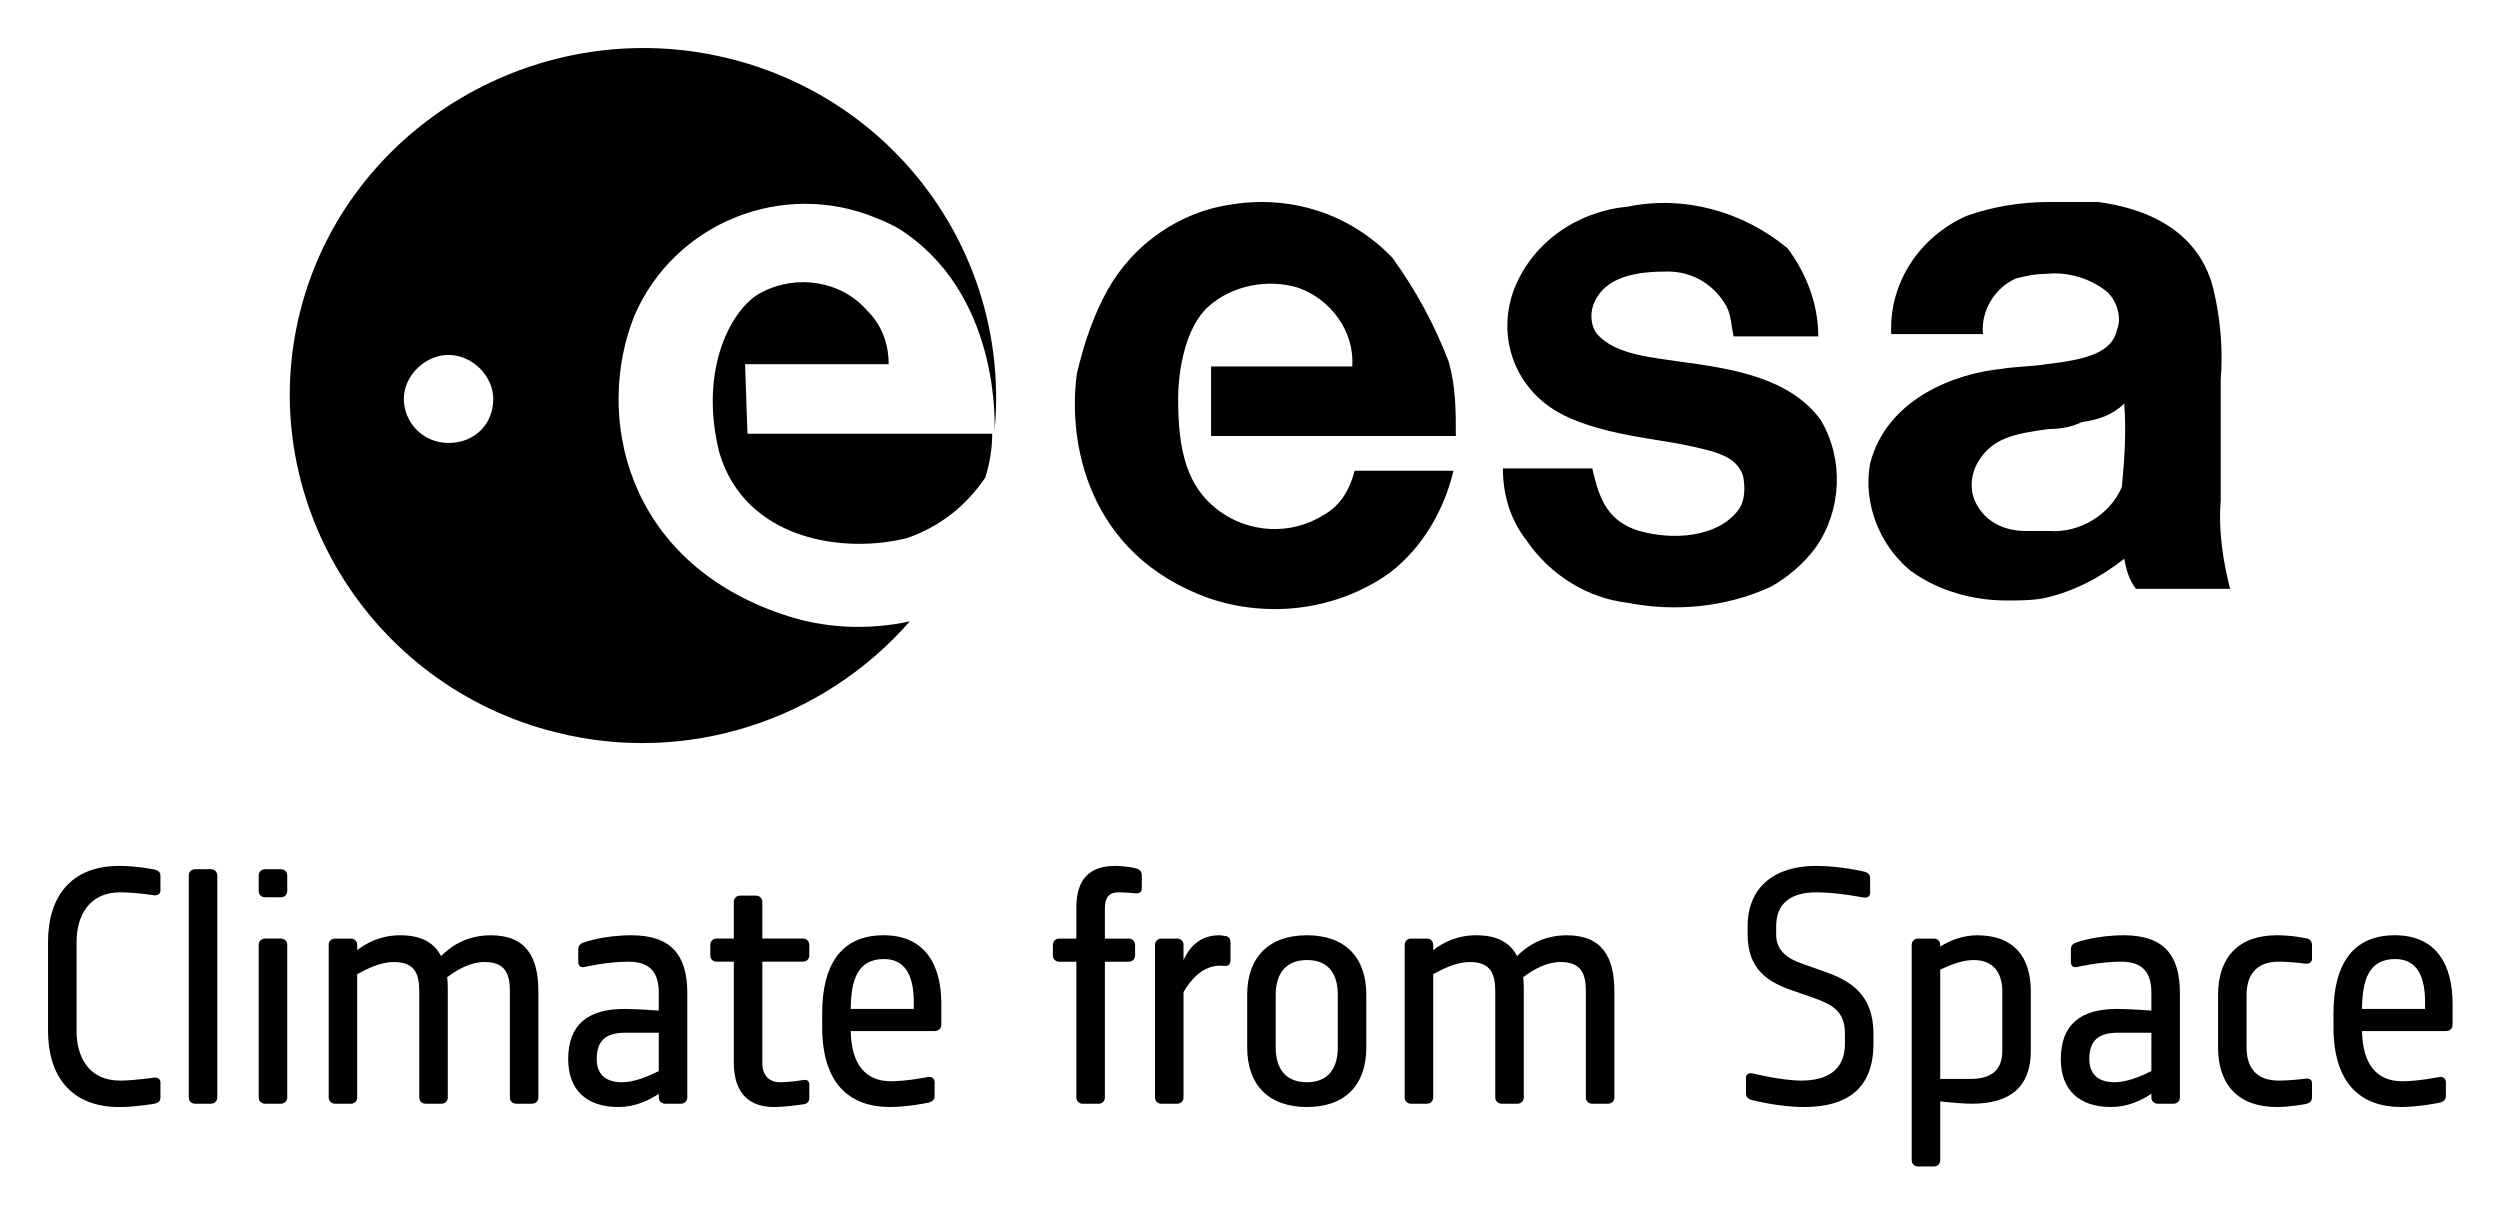 <svg xmlns="http://www.w3.org/2000/svg" role="img" viewBox="-3.23 -3.23 168.09 81.59"><title>esa-climate-from-space logo</title><defs><filter width="264.418" height="39.001" x=".051" y=".05" color-interpolation-filters="sRGB" filterUnits="userSpaceOnUse"><feFlood flood-opacity="0" result="BackgroundImageFix"/><feColorMatrix in="SourceAlpha" type="matrix" values="0 0 0 0 0 0 0 0 0 0 0 0 0 0 0 0 0 0 127 0"/><feOffset dy="1"/><feGaussianBlur stdDeviation="2.5"/><feColorMatrix type="matrix" values="0 0 0 0 0 0 0 0 0 0 0 0 0 0 0 0 0 0 0.2 0"/><feBlend in2="BackgroundImageFix" mode="normal" result="effect1_dropShadow"/><feColorMatrix in="SourceAlpha" type="matrix" values="0 0 0 0 0 0 0 0 0 0 0 0 0 0 0 0 0 0 127 0"/><feOffset dy="3"/><feGaussianBlur stdDeviation="2"/><feColorMatrix type="matrix" values="0 0 0 0 0 0 0 0 0 0 0 0 0 0 0 0 0 0 0.12 0"/><feBlend in2="effect1_dropShadow" mode="normal" result="effect2_dropShadow"/><feColorMatrix in="SourceAlpha" type="matrix" values="0 0 0 0 0 0 0 0 0 0 0 0 0 0 0 0 0 0 127 0"/><feOffset dy="2"/><feGaussianBlur stdDeviation="2"/><feColorMatrix type="matrix" values="0 0 0 0 0 0 0 0 0 0 0 0 0 0 0 0 0 0 0.14 0"/><feBlend in2="effect2_dropShadow" mode="normal" result="effect3_dropShadow"/><feBlend in="SourceGraphic" in2="effect3_dropShadow" mode="normal" result="shape"/></filter></defs><path fill="#000" fill-opacity="1" stroke-width="1.669" d="M109.845 21.101c-2.057-.312-4.431-.467-5.697-1.869-.475-.623-.475-1.558-.158-2.181.791-1.713 2.848-2.025 4.905-2.025 1.74 0 3.165.935 3.956 2.336.316.623.316 1.246.475 2.025h5.697c0-2.181-.791-4.206-2.057-5.919-3.006-2.492-6.962-3.583-10.76-2.804-3.323.311-6.33 2.336-7.595 5.452-1.108 2.804-.316 5.919 2.057 7.788 2.532 2.025 7.437 2.336 9.494 2.804 2.215.467 3.323.779 3.798 2.025.158.779.158 1.713-.317 2.336-1.424 1.869-4.43 2.025-6.646 1.402-2.057-.623-2.69-2.025-3.165-4.206h-6.013c0 1.713.475 3.427 1.582 4.829 1.582 2.336 4.114 3.894 6.804 4.206 3.165.623 6.646.311 9.652-1.09 1.108-.623 2.215-1.558 3.007-2.648 1.74-2.492 1.899-5.919.316-8.567-2.057-2.804-5.855-3.427-9.336-3.894zm-19.463-7.009c-2.848-2.959-6.804-4.206-10.76-3.583-3.481.467-6.646 2.648-8.386 5.763-.949 1.713-1.582 3.582-2.057 5.607-.633 4.517.633 12.15 8.861 15.109 4.114 1.402 8.703.779 12.184-1.713 2.215-1.713 3.639-4.206 4.272-6.853h-6.646c-.316 1.246-.949 2.336-2.057 2.959-2.215 1.402-5.063 1.246-7.12-.312-2.057-1.558-2.69-3.894-2.69-7.477 0-1.869.474-4.829 2.057-6.23 1.582-1.402 3.956-1.869 6.013-1.246 2.215.779 3.798 2.96 3.639 5.296h-9.494v4.673h16.457c0-1.713 0-3.271-.475-4.984-.949-2.492-2.215-4.829-3.798-7.009zm55.699 16.355v-8.1c.158-2.025 0-4.05-.475-6.075-.475-2.025-2.057-5.14-7.754-5.919h-3.323c-1.899 0-3.798.312-5.538.935-3.165 1.402-5.222 4.517-5.064 7.944h6.171c-.158-1.558.791-3.115 2.215-3.738.633-.156 1.266-.312 2.057-.312 1.424-.156 3.007.312 4.114 1.246.633.623.949 1.713.633 2.492-.316 1.558-2.057 2.025-4.747 2.336-.949.156-2.057.156-3.006.312-3.165.312-7.754 2.025-8.861 6.386-.475 2.648.633 5.452 2.69 7.165 1.899 1.402 4.272 2.025 6.487 2.025.791 0 1.741 0 2.532-.156 2.057-.467 3.798-1.402 5.38-2.648.158.779.316 1.402.791 2.025h6.329c-.475-1.869-.791-3.894-.633-5.919zm-6.646-.935c-.791 1.869-2.848 3.115-4.905 2.959h-1.582c-1.424 0-2.69-.623-3.323-1.869-.475-.935-.316-2.025.158-2.804.949-1.558 2.373-1.869 4.747-2.181.791 0 1.582-.156 2.215-.467 1.108-.156 2.057-.467 2.848-1.246.158 2.025 0 3.894-.158 5.607zM45.759.696C33.1-2.419 20.125 5.214 16.96 17.675c-3.165 12.461 4.589 25.234 17.248 28.349 8.703 2.181 17.881-.779 23.735-7.477-2.848.623-5.855.467-8.545-.467-10.602-3.582-12.659-13.396-9.969-20.093 2.69-6.23 9.969-9.19 16.298-6.542.791.312 1.424.623 2.057 1.09 6.329 4.517 5.855 13.084 5.855 13.24C64.748 14.092 57.152 3.5 45.759.696zM26.929 26.553c-1.741 0-3.007-1.402-3.007-2.96 0-1.558 1.424-2.959 3.007-2.959 1.582 0 3.006 1.402 3.006 2.959 0 1.713-1.266 2.96-3.006 2.96zm19.938-5.296h9.652c0-1.402-.475-2.648-1.424-3.582-1.74-2.025-4.747-2.492-7.12-1.246-1.899.935-4.272 4.984-2.848 10.748 1.74 5.919 8.387 6.854 12.659 5.763 2.215-.779 3.956-2.181 5.222-4.05.316-.935.475-2.025.475-2.96h-16.457z"/><path fill="#000" fill-opacity="1" d="M7.558 70.557v-.999c0-.244-.181-.355-.429-.333 0 0-1.376.2-2.278.2-2.144 0-2.933-1.621-2.933-3.331v-5.996c0-1.71.812-3.331 2.933-3.331 1.015 0 2.278.2 2.278.2.248.022.429-.089.429-.333v-.977c0-.244-.136-.355-.406-.422 0 0-1.151-.244-2.369-.244-3.316 0-4.783 2.154-4.783 5.108v5.996c0 2.954 1.489 5.108 4.783 5.108 1.128 0 2.369-.222 2.369-.222.27-.067.406-.178.406-.422z" class="hideText"/><path fill="#000" fill-opacity="1" d="M11.38 70.557v-14.923c0-.244-.181-.422-.429-.422h-1.06c-.248 0-.429.178-.429.422v14.923c0 .244.181.422.429.422h1.06c.248 0 .429-.178.429-.422z" class="hideText"/><path fill="#000" fill-opacity="1" d="M16.083 56.678v-1.044c0-.244-.181-.422-.429-.422h-1.06c-.248 0-.429.178-.429.422v1.044c0 .244.181.422.429.422h1.06c.248 0 .429-.178.429-.422zm0 13.879v-10.26c0-.244-.181-.422-.429-.422h-1.06c-.248 0-.429.178-.429.422v10.26c0 .244.181.422.429.422h1.06c.248 0 .429-.178.429-.422z" class="hideText"/><path fill="#000" fill-opacity="1" d="M32.968 70.557v-7.128c0-2.332-.835-3.775-3.203-3.775-1.692 0-2.775.822-3.339 1.399-.474-.91-1.331-1.399-2.752-1.399-1.309 0-2.256.511-2.888.999v-.355c0-.244-.18-.422-.429-.422h-1.06c-.248 0-.428.178-.428.422v10.26c0 .244.18.422.428.422h1.06c.249 0 .429-.178.429-.422v-8.283c.699-.4 1.602-.822 2.459-.822 1.421 0 1.715.799 1.715 1.976v7.128c0 .244.18.422.428.422h1.061c.248 0 .428-.178.428-.422v-7.128c0-.333 0-.666-.045-.955.677-.511 1.579-1.022 2.504-1.022 1.421 0 1.715.799 1.715 1.976v7.128c0 .244.18.422.428.422h1.061c.248 0 .428-.178.428-.422z" class="hideText"/><path fill="#000" fill-opacity="1" d="M42.982 70.557v-7.017c0-2.576-1.106-3.886-3.768-3.886-1.85 0-3.136.466-3.136.466-.27.067-.428.222-.428.466v.844c0 .244.113.422.428.355 0 0 1.489-.355 2.956-.355 1.511 0 2.03.799 2.03 2.11v1.177s-1.511-.111-2.301-.111c-2.459 0-3.79 1.044-3.79 3.375 0 2.065 1.218 3.22 3.384 3.22 1.083 0 2.008-.422 2.707-.888v.244c0 .244.181.422.429.422h1.06c.248 0 .429-.178.429-.422zm-1.918-1.776c-.744.378-1.669.755-2.481.755-1.128 0-1.692-.577-1.692-1.554 0-1.177.541-1.776 1.917-1.776h2.256z" class="hideText"/><path fill="#000" fill-opacity="1" d="M51.184 70.601v-.888c0-.244-.113-.355-.361-.333 0 0-.88.155-1.602.155-.744 0-1.195-.466-1.195-1.288v-6.817h2.73c.248 0 .428-.178.428-.422v-.711c0-.244-.18-.422-.428-.422h-2.73v-2.465c0-.244-.181-.422-.429-.422h-1.06c-.248 0-.429.178-.429.422v2.465h-1.15c-.248 0-.429.178-.429.422v.711c0 .244.181.422.429.422h1.15v6.773c0 2.243 1.196 2.998 2.707 2.998.813 0 1.941-.178 1.941-.178.27-.022.428-.178.428-.422z" class="hideText"/><path fill="#000" fill-opacity="1" d="M60.06 65.671v-1.421c0-2.598-1.083-4.597-3.88-4.597-2.865 0-4.129 1.999-4.129 5.241v.933c0 3.842 1.873 5.374 4.557 5.374 1.196 0 2.572-.289 2.572-.289.271-.067.429-.2.429-.444v-.933c0-.244-.181-.378-.429-.355 0 0-1.421.289-2.504.289-1.647 0-2.662-1.044-2.707-3.376h5.662c.248 0 .429-.178.429-.422zm-1.85-1.066h-4.241c.022-1.91.429-3.353 2.233-3.353 1.647 0 2.008 1.466 2.008 2.931z" class="hideText"/><path fill="#000" fill-opacity="1" d="M73.539 56.5v-.888c0-.244-.135-.4-.428-.466 0 0-.609-.155-1.376-.155-1.67 0-2.595.866-2.595 2.776v2.11h-1.15c-.248 0-.429.178-.429.422v.711c0 .244.181.422.429.422h1.15v9.127c0 .244.181.422.429.422h1.06c.248 0 .429-.178.429-.422v-9.127h1.602c.248 0 .428-.178.428-.422v-.711c0-.244-.18-.422-.428-.422h-1.602v-2.043c0-.822.383-1.066.902-1.066.564 0 1.151.067 1.151.067.27.022.428-.089.428-.333z" class="hideText"/><path fill="#000" fill-opacity="1" d="M79.504 61.341v-1.199c0-.244-.113-.422-.384-.444 0 0-.226-.044-.383-.044-1.309 0-2.008.822-2.392 1.666v-1.022c0-.244-.18-.422-.428-.422h-1.061c-.248 0-.428.178-.428.422v10.26c0 .244.18.422.428.422h1.061c.248 0 .428-.178.428-.422v-7.084c.497-.866 1.309-1.776 2.459-1.776.294 0 .316.022.316.022.248.022.384-.133.384-.378z" class="hideText"/><path fill="#000" fill-opacity="1" d="M88.635 67.204v-3.553c0-2.487-1.399-3.997-3.993-3.997s-4.016 1.51-4.016 3.997v3.553c0 2.487 1.422 3.997 4.016 3.997 2.594 0 3.993-1.51 3.993-3.997zm-1.918 0c0 1.266-.541 2.332-2.075 2.332-1.557 0-2.098-1.066-2.098-2.332v-3.553c0-1.266.564-2.332 2.098-2.332 1.557 0 2.075 1.066 2.075 2.332z" class="hideText"/><path fill="#000" fill-opacity="1" d="M105.314 70.557v-7.128c0-2.332-.835-3.775-3.203-3.775-1.692 0-2.775.822-3.339 1.399-.474-.91-1.331-1.399-2.752-1.399-1.309 0-2.256.511-2.888.999v-.355c0-.244-.181-.422-.429-.422h-1.06c-.248 0-.429.178-.429.422v10.26c0 .244.181.422.429.422h1.06c.248 0 .429-.178.429-.422v-8.283c.699-.4 1.602-.822 2.459-.822 1.421 0 1.714.799 1.714 1.976v7.128c0 .244.181.422.429.422h1.06c.248 0 .429-.178.429-.422v-7.128c0-.333 0-.666-.045-.955.677-.511 1.579-1.022 2.504-1.022 1.421 0 1.714.799 1.714 1.976v7.128c0 .244.181.422.429.422h1.06c.249 0 .429-.178.429-.422z" class="hideText"/><path fill="#000" fill-opacity="1" d="M122.734 66.937v-.666c0-2.709-1.647-3.598-3.293-4.175l-1.444-.511c-1.038-.355-1.805-.888-1.805-1.976v-.555c0-1.554.993-2.287 2.707-2.287 1.466 0 3.181.355 3.181.355.293.022.429-.089.429-.333v-.977c0-.244-.136-.378-.429-.444 0 0-1.557-.378-3.226-.378-2.685 0-4.58 1.355-4.58 4.064v.555c0 2.376 1.422 3.198 2.933 3.731l1.467.511c1.331.466 2.143.933 2.143 2.421v.666c0 1.799-1.219 2.487-2.933 2.487-1.331 0-3.294-.489-3.294-.489-.293-.044-.428.089-.428.333v1.022c0 .244.135.378.428.444 0 0 1.737.466 3.474.466 2.775 0 4.67-1.133 4.67-4.264z" class="hideText"/><path fill="#000" fill-opacity="1" d="M133.314 67.426v-3.997c0-2.332-1.15-3.775-3.609-3.775-.97 0-1.828.355-2.482.755v-.111c0-.244-.18-.422-.428-.422h-1.061c-.248 0-.428.178-.428.422v14.479c0 .244.18.422.428.422h1.061c.248 0 .428-.178.428-.422v-3.953c.79.089 1.67.155 2.121.155 2.594 0 3.97-1.133 3.97-3.553zm-1.917 0c0 1.177-.609 1.887-2.143 1.887h-2.031v-7.35c.7-.333 1.512-.644 2.256-.644 1.376 0 1.918.933 1.918 2.11z" class="hideText"/><path fill="#000" fill-opacity="1" d="M143.338 70.557v-7.017c0-2.576-1.105-3.886-3.767-3.886-1.85 0-3.136.466-3.136.466-.271.067-.428.222-.428.466v.844c0 .244.112.422.428.355 0 0 1.489-.355 2.955-.355 1.512 0 2.031.799 2.031 2.11v1.177s-1.512-.111-2.301-.111c-2.459 0-3.79 1.044-3.79 3.375 0 2.065 1.218 3.22 3.384 3.22 1.083 0 2.007-.422 2.707-.888v.244c0 .244.18.422.428.422h1.061c.248 0 .428-.178.428-.422zm-1.917-1.776c-.745.378-1.67.755-2.482.755-1.128 0-1.692-.577-1.692-1.554 0-1.177.542-1.776 1.918-1.776h2.256z" class="hideText"/><path fill="#000" fill-opacity="1" d="M152.22 70.535v-.91c0-.244-.135-.355-.406-.333 0 0-.97.133-1.85.133-1.556 0-2.143-.955-2.143-2.221v-3.553c0-1.266.609-2.221 2.143-2.221.88 0 1.805.133 1.805.133.271.022.451-.089.451-.333v-.91c0-.244-.135-.444-.428-.466 0 0-.88-.2-1.94-.2-2.595 0-3.948 1.51-3.948 3.997v3.553c0 2.487 1.353 3.997 3.948 3.997.924 0 1.94-.2 1.94-.2.316-.067.428-.222.428-.466z" class="hideText"/><path fill="#000" fill-opacity="1" d="M161.672 65.671v-1.421c0-2.598-1.082-4.597-3.88-4.597-2.865 0-4.128 1.999-4.128 5.241v.933c0 3.842 1.872 5.374 4.557 5.374 1.195 0 2.572-.289 2.572-.289.27-.067.428-.2.428-.444v-.933c0-.244-.18-.378-.428-.355 0 0-1.422.289-2.505.289-1.646 0-2.662-1.044-2.707-3.376h5.663c.248 0 .428-.178.428-.422zm-1.849-1.066h-4.242c.023-1.91.429-3.353 2.234-3.353 1.647 0 2.008 1.466 2.008 2.931z" class="hideText"/></svg>